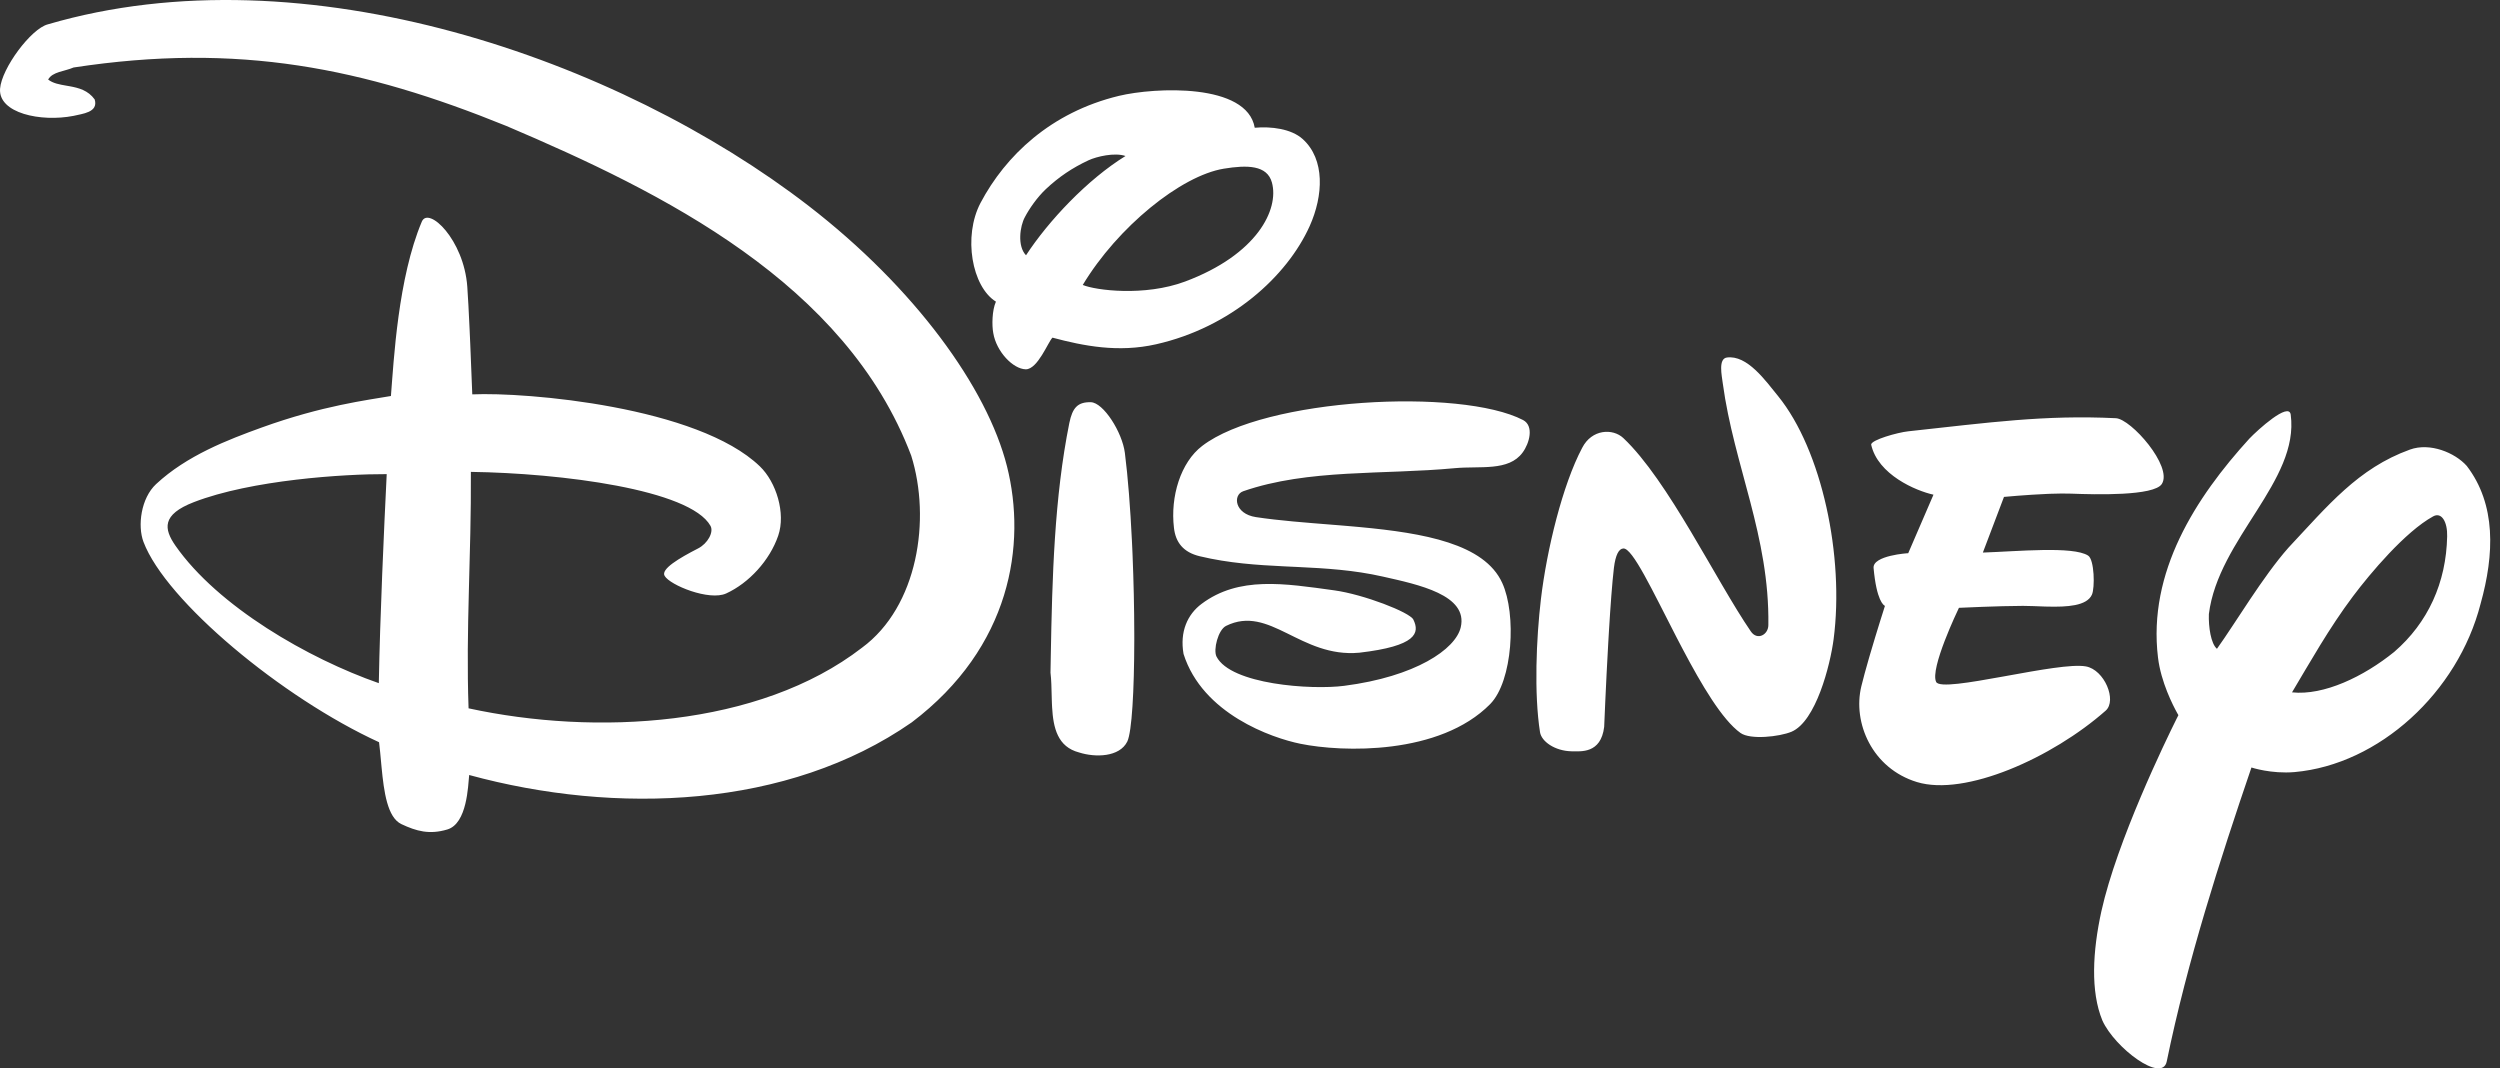 <svg width="234" height="100" viewBox="0 0 234 100" fill="none" xmlns="http://www.w3.org/2000/svg">
<rect x="0" y="0" width="234" height="100" fill="#333333" stroke="none"/>
<path d="M210.54 41.056C211.316 40.244 214.247 37.58 214.411 38.808C215.239 45.018 207.633 50.42 206.75 57.478C206.709 58.681 206.938 60.246 207.506 60.728C209.229 58.329 211.798 53.975 214.195 51.268C217.887 47.333 220.708 43.834 225.575 42.079C227.444 41.403 229.784 42.366 230.891 43.613C233.644 47.216 233.482 51.864 232.18 56.525C230.056 64.804 222.679 71.56 214.776 72.266C212.594 72.456 210.735 71.838 210.735 71.838C207.777 80.509 204.739 89.947 202.804 99.363C202.374 101.413 197.942 98.08 196.785 95.523C195.662 92.805 195.868 89.049 196.689 85.295C198.154 78.695 202.722 69.301 203.709 67.315L203.771 67.192C203.854 67.025 203.899 66.937 203.899 66.937C203.899 66.937 203.874 66.896 203.83 66.819L203.78 66.729C203.407 66.057 202.263 63.848 201.989 61.55C201.018 53.555 205.507 46.58 210.54 41.056ZM75.674 19.26C85.63 26.949 92.399 36.294 94.255 43.652C96.089 50.945 94.638 60.571 85.34 67.612C73.735 75.689 57.656 76.289 43.915 72.541C43.812 73.538 43.729 77.097 41.862 77.641C40.2 78.137 38.979 77.803 37.569 77.137C36.259 76.516 35.934 74.115 35.713 71.8L35.678 71.426C35.615 70.742 35.556 70.074 35.48 69.472C26.387 65.305 15.522 56.251 13.431 50.724C12.855 49.199 13.201 46.625 14.607 45.314C17.486 42.636 21.317 41.165 24.509 40.011C30.195 37.96 34.362 37.454 36.591 37.066C36.86 33.679 37.257 26.024 39.481 20.747C40.102 19.272 43.421 22.431 43.738 26.829C43.805 27.742 43.882 29.244 43.954 30.812L43.972 31.223L43.991 31.634L43.998 31.808L44.014 32.156C44.121 34.636 44.205 36.913 44.205 36.913C49.267 36.685 65.323 38.057 71.125 43.652C72.657 45.125 73.559 48.037 72.841 50.138C72.048 52.459 70.091 54.578 67.971 55.547C66.384 56.272 62.701 54.767 62.21 53.902C61.831 53.271 63.566 52.244 65.348 51.33C66.229 50.878 66.831 49.81 66.501 49.219C64.589 45.812 52.48 44.285 44.074 44.168C44.119 52.063 43.594 58.864 43.858 66.299C55.687 68.871 71.023 68.087 80.684 60.625C85.912 56.777 87.157 48.599 85.29 42.648C79.157 26.477 62.023 18.012 47.394 11.789C34.026 6.365 22.354 3.955 6.882 6.318C6.048 6.686 4.904 6.709 4.507 7.446C4.958 7.801 5.569 7.908 6.214 8.019L6.514 8.071C7.366 8.226 8.243 8.451 8.863 9.308C9.234 10.538 7.677 10.645 6.882 10.845C3.803 11.446 -0.157 10.589 0.005 8.309C0.149 6.391 2.907 2.682 4.48 2.278C28.541 -4.772 57.927 5.566 75.674 19.26ZM178.609 40.371C186.187 39.549 191.383 38.821 198.044 39.144C199.467 39.21 203.376 43.652 202.353 45.291C201.641 46.445 196.082 46.291 193.863 46.205C193.321 46.184 192.656 46.192 191.965 46.217L191.644 46.229C189.659 46.313 187.573 46.51 187.573 46.51L185.596 51.72C188.835 51.611 194.04 51.1 195.446 52.003C196.041 52.373 196.09 55.035 195.803 55.662C195.325 56.724 193.473 56.821 191.662 56.778L191.334 56.769C190.625 56.747 189.935 56.71 189.352 56.71C187.084 56.715 183.363 56.891 183.357 56.892C183.247 57.126 180.617 62.604 181.225 63.831C181.499 64.379 184.332 63.895 187.432 63.334L187.876 63.254C190.847 62.715 193.96 62.147 195.234 62.375C196.977 62.685 198.169 65.566 197.09 66.518C192.081 70.94 183.934 74.572 179.429 73.201C175.231 71.924 173.391 67.644 174.222 64.231C174.402 63.492 174.651 62.588 174.917 61.666L175.017 61.32C175.691 59.012 176.431 56.71 176.431 56.71C176.312 56.653 175.648 56.251 175.367 53.165C175.267 51.982 178.627 51.77 178.609 51.782L180.973 46.303C179.33 45.941 175.767 44.432 175.14 41.614C175.145 41.175 177.602 40.48 178.609 40.371ZM102.093 37.646C103.271 37.666 105.044 40.45 105.289 42.398C105.58 44.692 105.799 47.568 105.946 50.585L105.978 51.257L106.007 51.933C106.109 54.417 106.164 56.951 106.168 59.296L106.169 59.93C106.16 64.652 105.945 68.491 105.517 69.403C104.789 70.88 102.511 70.913 101.005 70.431C98.987 69.906 98.587 68.13 98.477 66.203L98.463 65.919C98.46 65.872 98.459 65.825 98.457 65.777L98.446 65.472L98.438 65.165C98.419 64.401 98.409 63.643 98.326 62.958L98.353 61.43C98.485 54.037 98.685 46.556 100.09 39.591C100.382 38.166 100.871 37.623 102.093 37.646ZM161.636 33.464C163.54 33.205 165.251 35.629 166.43 37.075C170.544 42.147 172.634 52.107 171.628 59.818C171.304 62.287 169.964 67.529 167.683 68.492C166.546 68.962 163.832 69.262 162.91 68.605C161.2 67.382 159.275 64.117 157.499 60.752L157.246 60.27C157.204 60.19 157.162 60.11 157.121 60.03L156.871 59.549C154.681 55.306 152.795 51.269 151.942 51.337C151.527 51.361 151.211 51.932 151.062 53.154C150.897 54.553 150.737 56.753 150.599 59.038L150.573 59.481L150.534 60.147C150.306 64.141 150.151 68.037 150.151 68.037C149.843 70.568 147.955 70.322 147.098 70.322C145.511 70.287 144.283 69.391 144.146 68.537C143.581 64.931 143.794 59.77 144.232 56.061C144.783 51.436 146.255 45.378 148.094 41.914C148.995 40.158 150.958 40.078 151.942 41.001C156.133 44.952 160.617 54.342 163.873 59.093C164.475 59.987 165.513 59.417 165.518 58.512C165.64 50.175 162.297 43.604 161.252 35.882C161.162 35.16 160.811 33.579 161.636 33.464ZM112.528 41.736C118.368 37.256 136.727 36.291 142.561 39.316C143.601 39.869 143.158 41.497 142.514 42.36C141.207 44.139 138.529 43.599 136.174 43.82C129.465 44.452 122.463 43.873 116.37 45.978C115.377 46.323 115.547 48.094 117.551 48.401C119.73 48.732 122.224 48.915 124.754 49.119L125.317 49.164C125.598 49.187 125.88 49.211 126.162 49.235L126.725 49.284L127.286 49.335C133.269 49.895 138.94 50.887 140.61 54.566C141.951 57.481 141.6 63.745 139.483 65.9C134.758 70.693 125.642 70.423 121.709 69.615C119.053 69.075 112.556 66.825 110.78 61.21C110.413 59.123 111.154 57.504 112.464 56.525C115.961 53.906 120.224 54.614 124.89 55.257C127.625 55.633 131.966 57.31 132.291 57.996C132.906 59.254 132.577 60.472 127.234 61.093C121.714 61.6 118.842 56.568 114.763 58.582C114.014 58.946 113.544 60.828 113.866 61.458C115.202 64.068 122.741 64.594 125.815 64.193C132.492 63.333 136.241 60.77 136.724 58.722C137.443 55.686 132.754 54.718 129.447 53.971C126.7 53.348 124.075 53.195 121.462 53.07L120.257 53.013C117.646 52.886 115.031 52.718 112.305 52.067C110.749 51.696 110.035 50.763 109.882 49.404C109.534 46.484 110.502 43.279 112.528 41.736ZM229.054 50.201C229.091 48.856 228.535 47.893 227.742 48.333C225.126 49.769 221.845 53.676 220.243 55.809C217.997 58.799 216.187 62.039 214.533 64.804C217.512 65.12 221.236 63.334 224.098 61.018C227.257 58.288 228.968 54.543 229.054 50.201ZM18.149 46.998C15.108 48.171 15.343 49.511 16.416 51.067C20.406 56.786 28.878 61.648 35.457 63.944C35.571 57.654 35.938 49.639 36.196 44.378C32.175 44.362 23.533 44.92 18.149 46.998ZM117.444 11.957C118.972 11.82 120.867 12.05 121.935 13.018C124.037 14.917 123.867 18.31 122.588 21.158C120.468 25.871 115.211 30.641 108.211 32.224C104.674 33.026 101.42 32.381 98.512 31.604C98.114 31.976 97.135 34.568 96.013 34.568C94.818 34.542 93.263 32.915 92.97 31.176C92.832 30.433 92.856 29.05 93.218 28.234C90.967 26.834 90.128 22.13 91.779 18.988C94.109 14.582 98.355 10.512 104.733 8.972C108.091 8.167 116.716 7.748 117.444 11.957ZM114.557 15.787C110.535 16.444 104.607 21.252 101.346 26.672C102.559 27.179 107.131 27.765 110.921 26.353C117.688 23.822 119.735 19.594 119.053 17.088C118.607 15.45 116.746 15.43 114.557 15.787ZM101.89 15.001C100.356 15.716 99.106 16.564 97.897 17.697C97.067 18.479 96.328 19.556 95.928 20.324C95.468 21.158 95.201 23.037 96.035 23.894C98.131 20.682 101.78 16.803 105.347 14.602C104.341 14.253 102.653 14.648 101.89 15.001Z" fill="white"/>
</svg>
